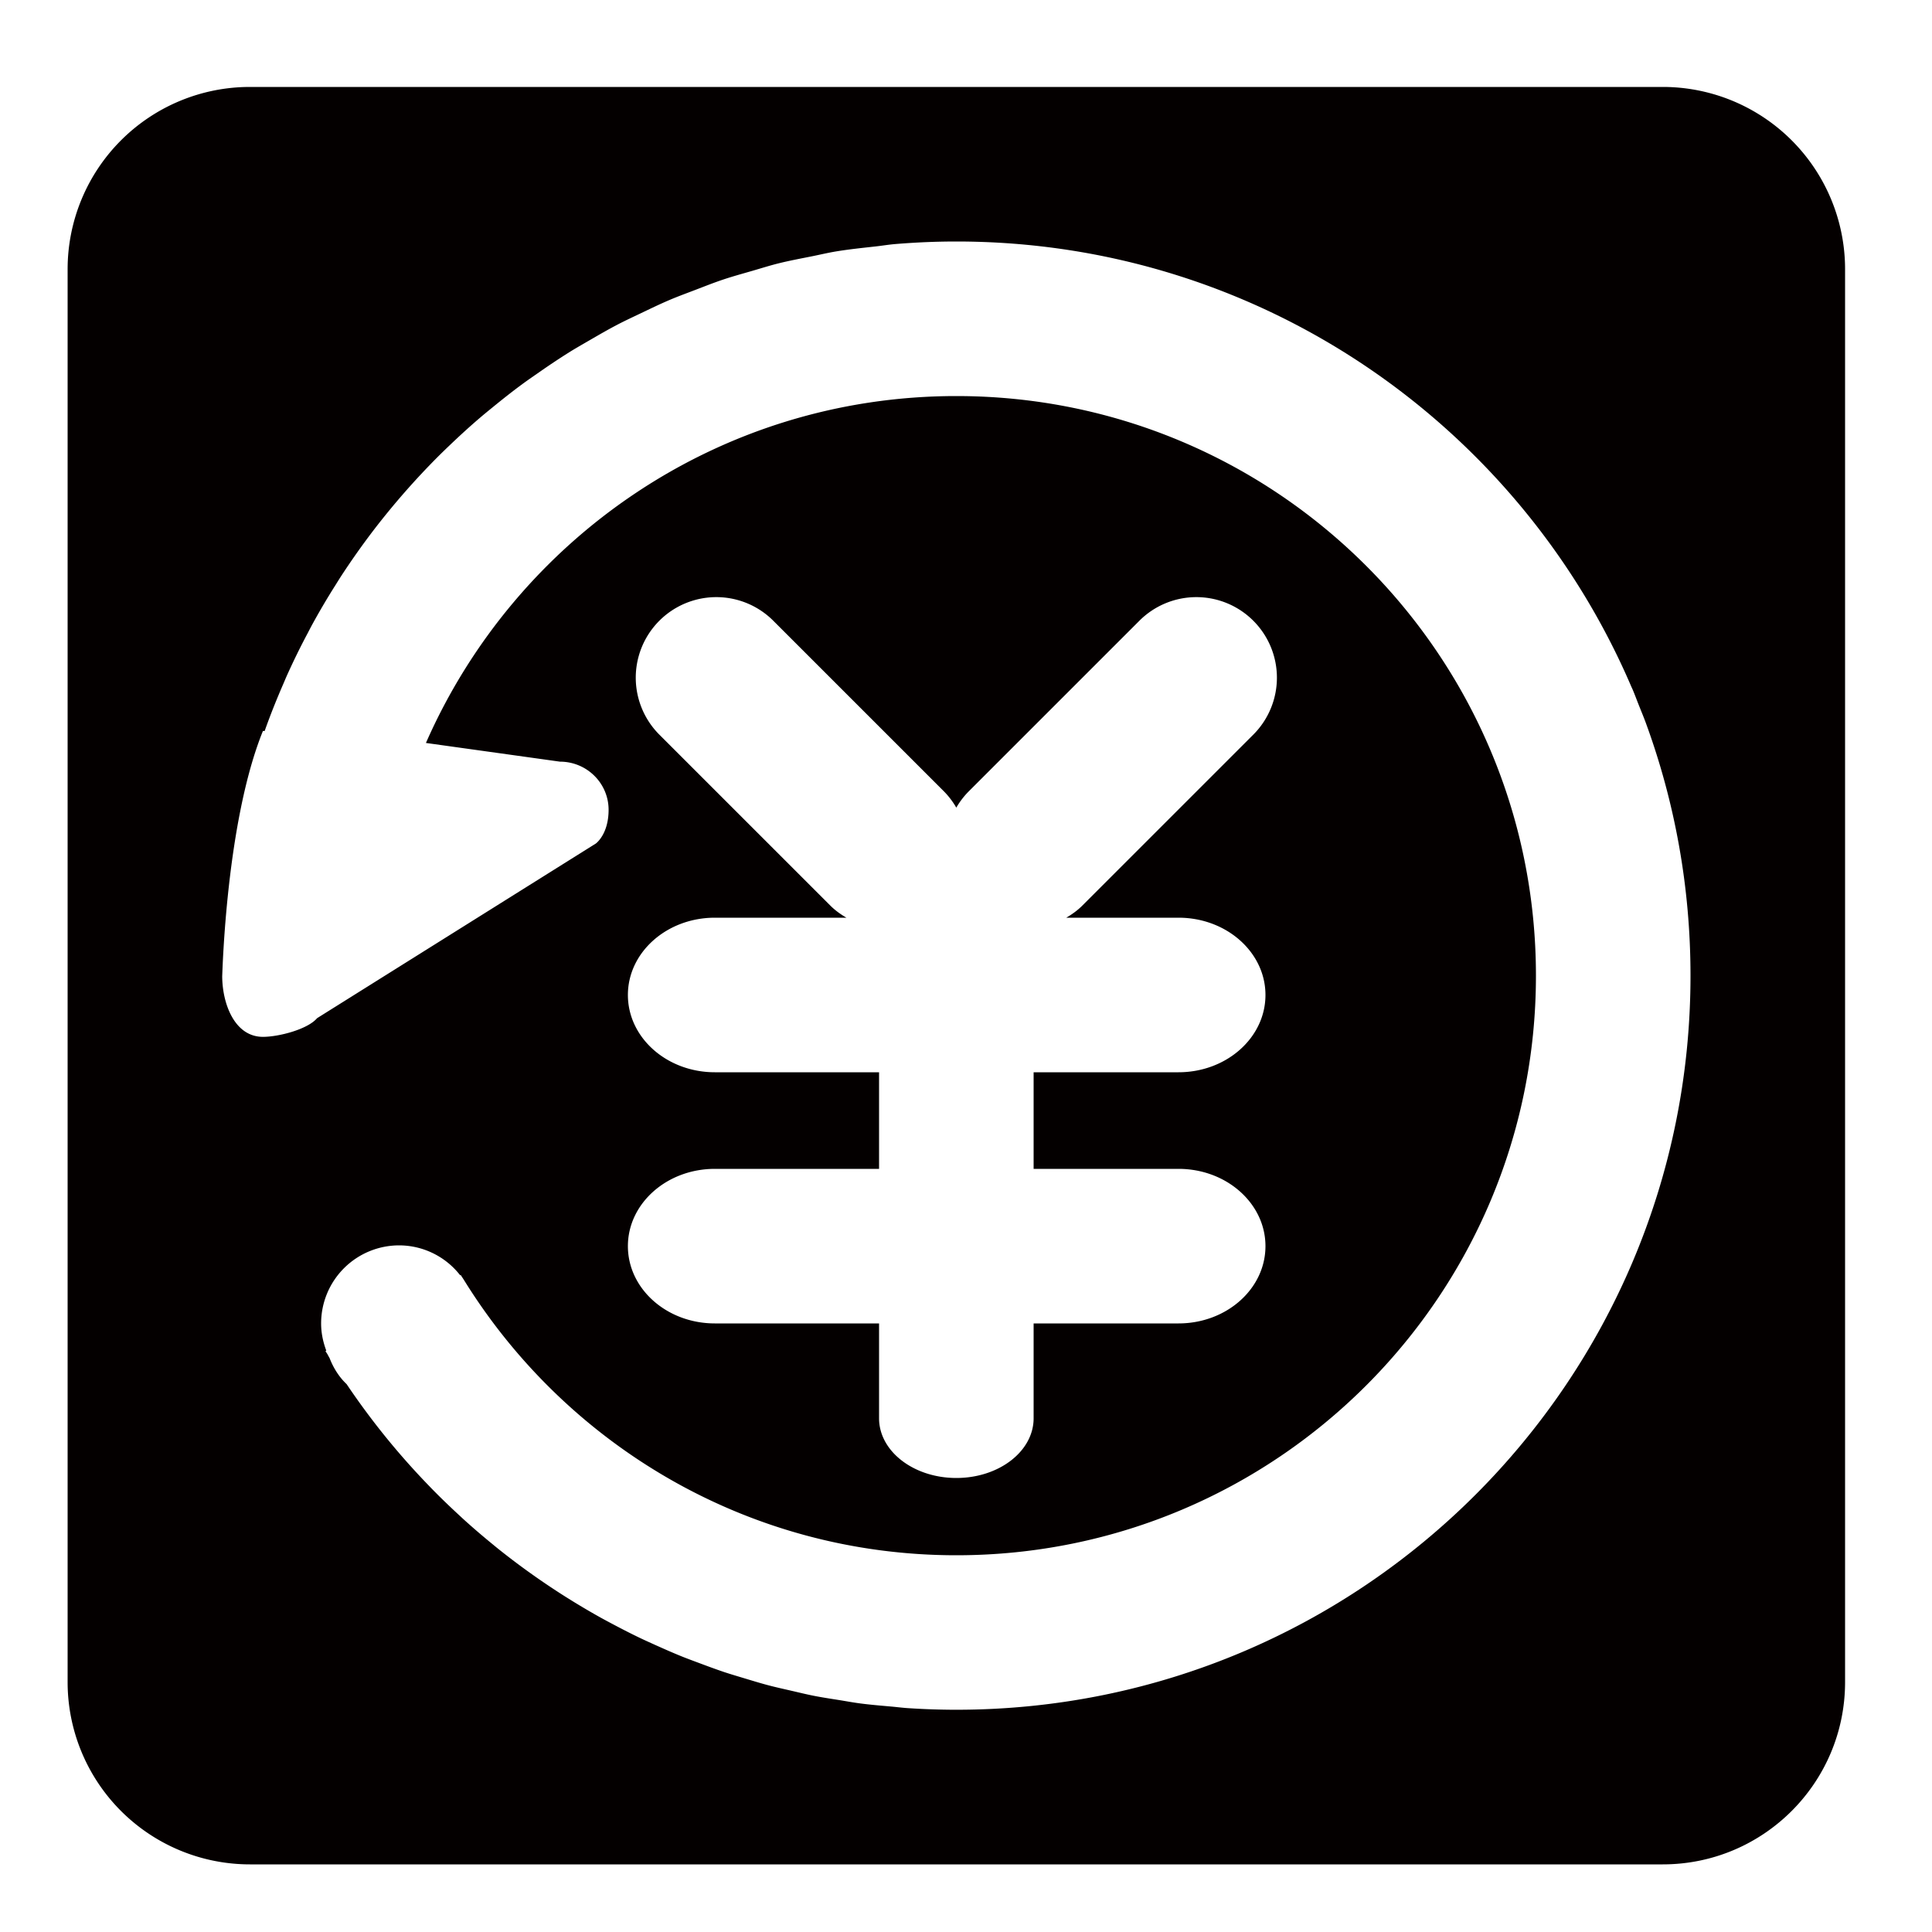 <svg xmlns="http://www.w3.org/2000/svg" viewBox="0 0 100 100"><path fill="#040000" fill-rule="evenodd" d="M86.064 96.5H12.936A9.436 9.436 0 0 1 3.5 87.064V13.936A9.436 9.436 0 0 1 12.936 4.5h73.129a9.436 9.436 0 0 1 9.436 9.436v73.129c-.001 5.21-4.226 9.435-9.437 9.435zm1.436-46c0-4.585-.812-8.979-2.3-13.049l-.006-.017c-.117-.319-.248-.631-.373-.945-.103-.26-.199-.523-.308-.78-.025-.06-.054-.116-.079-.175C78.625 21.989 65.172 12.5 49.5 12.5h-.001c-1.06 0-2.107.046-3.145.131-.355.029-.702.089-1.055.127-.675.075-1.351.145-2.014.254-.432.071-.853.173-1.278.258-.57.114-1.144.221-1.704.36-.467.116-.921.261-1.381.394-.503.146-1.009.284-1.503.45-.489.164-.965.354-1.444.537-.446.171-.895.334-1.332.521-.504.215-.994.453-1.486.688-.393.188-.787.37-1.172.57-.515.268-1.014.558-1.514.848-.341.198-.684.393-1.019.602a37.02 37.02 0 0 0-1.526 1.014c-.291.203-.584.402-.87.612-.52.382-1.024.781-1.523 1.188-.245.2-.49.398-.729.604-.516.442-1.015.899-1.506 1.368a40.9 40.9 0 0 0-.598.58 39.092 39.092 0 0 0-3.357 3.828 38.995 38.995 0 0 0-1.703 2.412c-.094.146-.185.293-.276.439a36.86 36.86 0 0 0-1.233 2.096c-.067.125-.131.251-.197.377a36.137 36.137 0 0 0-1.112 2.271c-.046.103-.087.207-.132.31-.35.801-.676 1.611-.971 2.439-.007.021-.017.04-.024.061l-.085-.006c-1.889 4.658-2.091 12.349-2.109 12.706.011 1.444.654 3.128 2.109 3.128.819 0 2.314-.389 2.802-.966l14.428-9.04s.661-.471.661-1.745c0-1.377-1.127-2.493-2.518-2.493l-6.937-.968C26.688 27.891 37.221 20.5 49.5 20.5c16.568 0 30 13.432 30 30s-13.432 30-30 30c-10.772 0-20.184-5.702-25.474-14.229l-.031-.049c-.048-.077-.102-.151-.149-.229l-.027.016a4.015 4.015 0 0 0-3.158-1.549 4.04 4.04 0 0 0-4.04 4.04c0 .497.102.968.267 1.408l-.042.023c.034.057.071.112.107.168.03.07.074.131.107.199.2.51.489.975.882 1.346a38.08 38.08 0 0 0 4.317 5.317l.045.048c.489.502.994.988 1.511 1.463.061.057.12.113.182.169.484.439.98.863 1.486 1.277.104.085.207.171.312.255a38.125 38.125 0 0 0 1.899 1.423c.469.33.946.649 1.431.959.187.119.375.235.563.352.461.282.926.556 1.399.819.228.126.457.248.688.37.45.238.902.47 1.362.69.269.128.54.249.812.372.438.196.875.39 1.32.57.31.125.624.24.937.357.423.158.845.315 1.273.459.352.117.708.221 1.063.328.405.122.809.247 1.219.355.396.105.798.193 1.199.285.383.088.763.183 1.149.259.449.089.904.157 1.359.229.35.057.697.122 1.051.168.531.07 1.07.114 1.607.162.287.025.569.063.858.082.831.055 1.669.084 2.514.084h.001C70.486 88.5 87.5 71.486 87.5 50.5zM37 60.5c-2.485 0-4.5 1.791-4.5 4s2.015 4 4.5 4h8.5v4.91c0 1.707 1.791 3.09 4 3.09s4-1.383 4-3.09V68.5H61c2.485 0 4.5-1.791 4.5-4s-2.015-4-4.5-4h-7.5v-5H61c2.485 0 4.5-1.791 4.5-4s-2.015-4-4.5-4h-5.809c.296-.175.58-.375.834-.63l8.846-8.845a4.168 4.168 0 0 0 0-5.896 4.168 4.168 0 0 0-5.896 0l-8.846 8.845a4.133 4.133 0 0 0-.631.829 4.187 4.187 0 0 0-.627-.829l-8.846-8.845a4.169 4.169 0 1 0-5.897 5.896l8.847 8.845c.254.255.538.455.834.63H37c-2.485 0-4.5 1.791-4.5 4s2.015 4 4.5 4h8.5v5H37z" clip-rule="evenodd"/></svg>